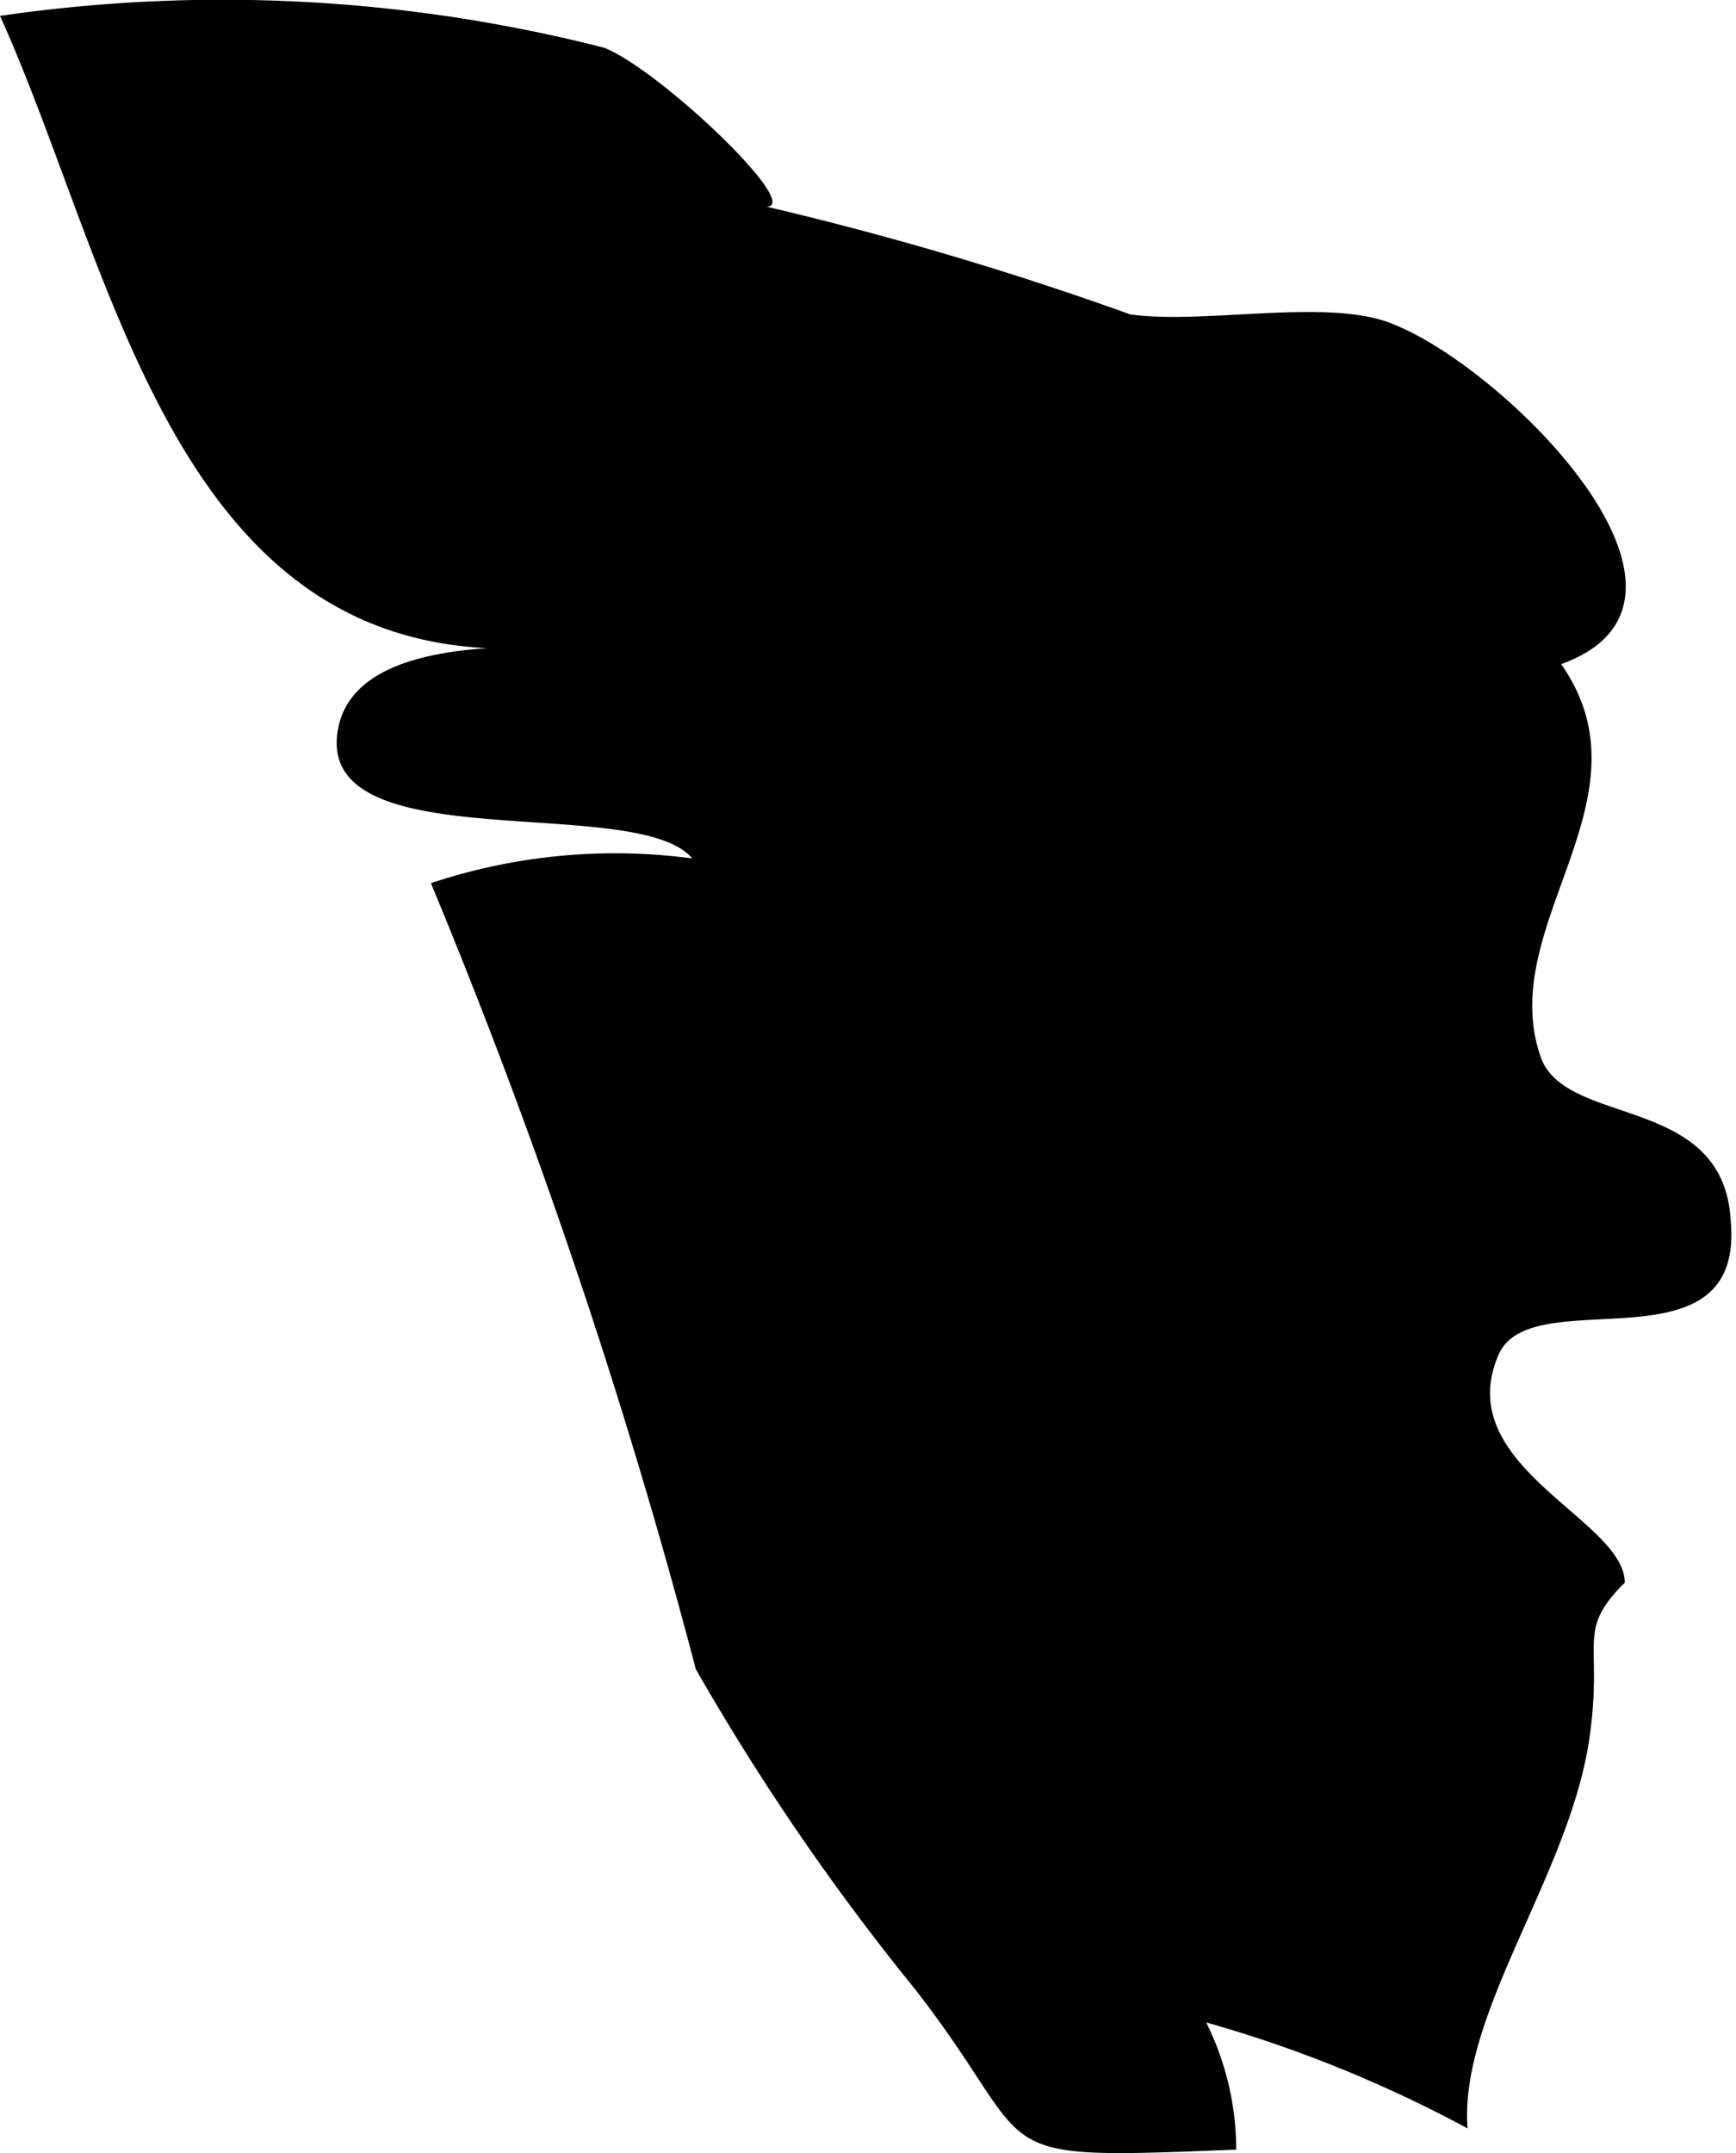 <svg xmlns="http://www.w3.org/2000/svg" viewBox="0 0 9.83 12.19"><title>Asset 21</title><g id="Layer_2" data-name="Layer 2"><g id="OBJECTS"><path d="M7,12.17a1.62,1.62,0,0,0-.17-.72,7.29,7.29,0,0,1,1.48.6c-.05-.65.58-1.44.69-2.21.08-.55-.08-.6.2-.88,0-.36-1-.66-.71-1.3.2-.41,1.39.12,1.31-.75C9.76,6.2,8.89,6.38,8.73,6c-.28-.75.65-1.47.11-2.24,1-.36-.3-1.66-.94-1.92-.36-.16-1.07,0-1.5-.06a18.69,18.69,0,0,0-2.06-.61c.21,0-.61-.78-.92-.9A8.73,8.73,0,0,0,0,.09C.67,1.57,1,3.86,3.13,3.66c-.37,0-1.1,0-1.21.44-.19.79,1.68.38,2,.76A3.3,3.3,0,0,0,2.44,5a34.3,34.3,0,0,1,1.5,4.45,13.5,13.5,0,0,0,1.24,1.81C5.92,12.21,5.51,12.23,7,12.17Z"/></g></g></svg>